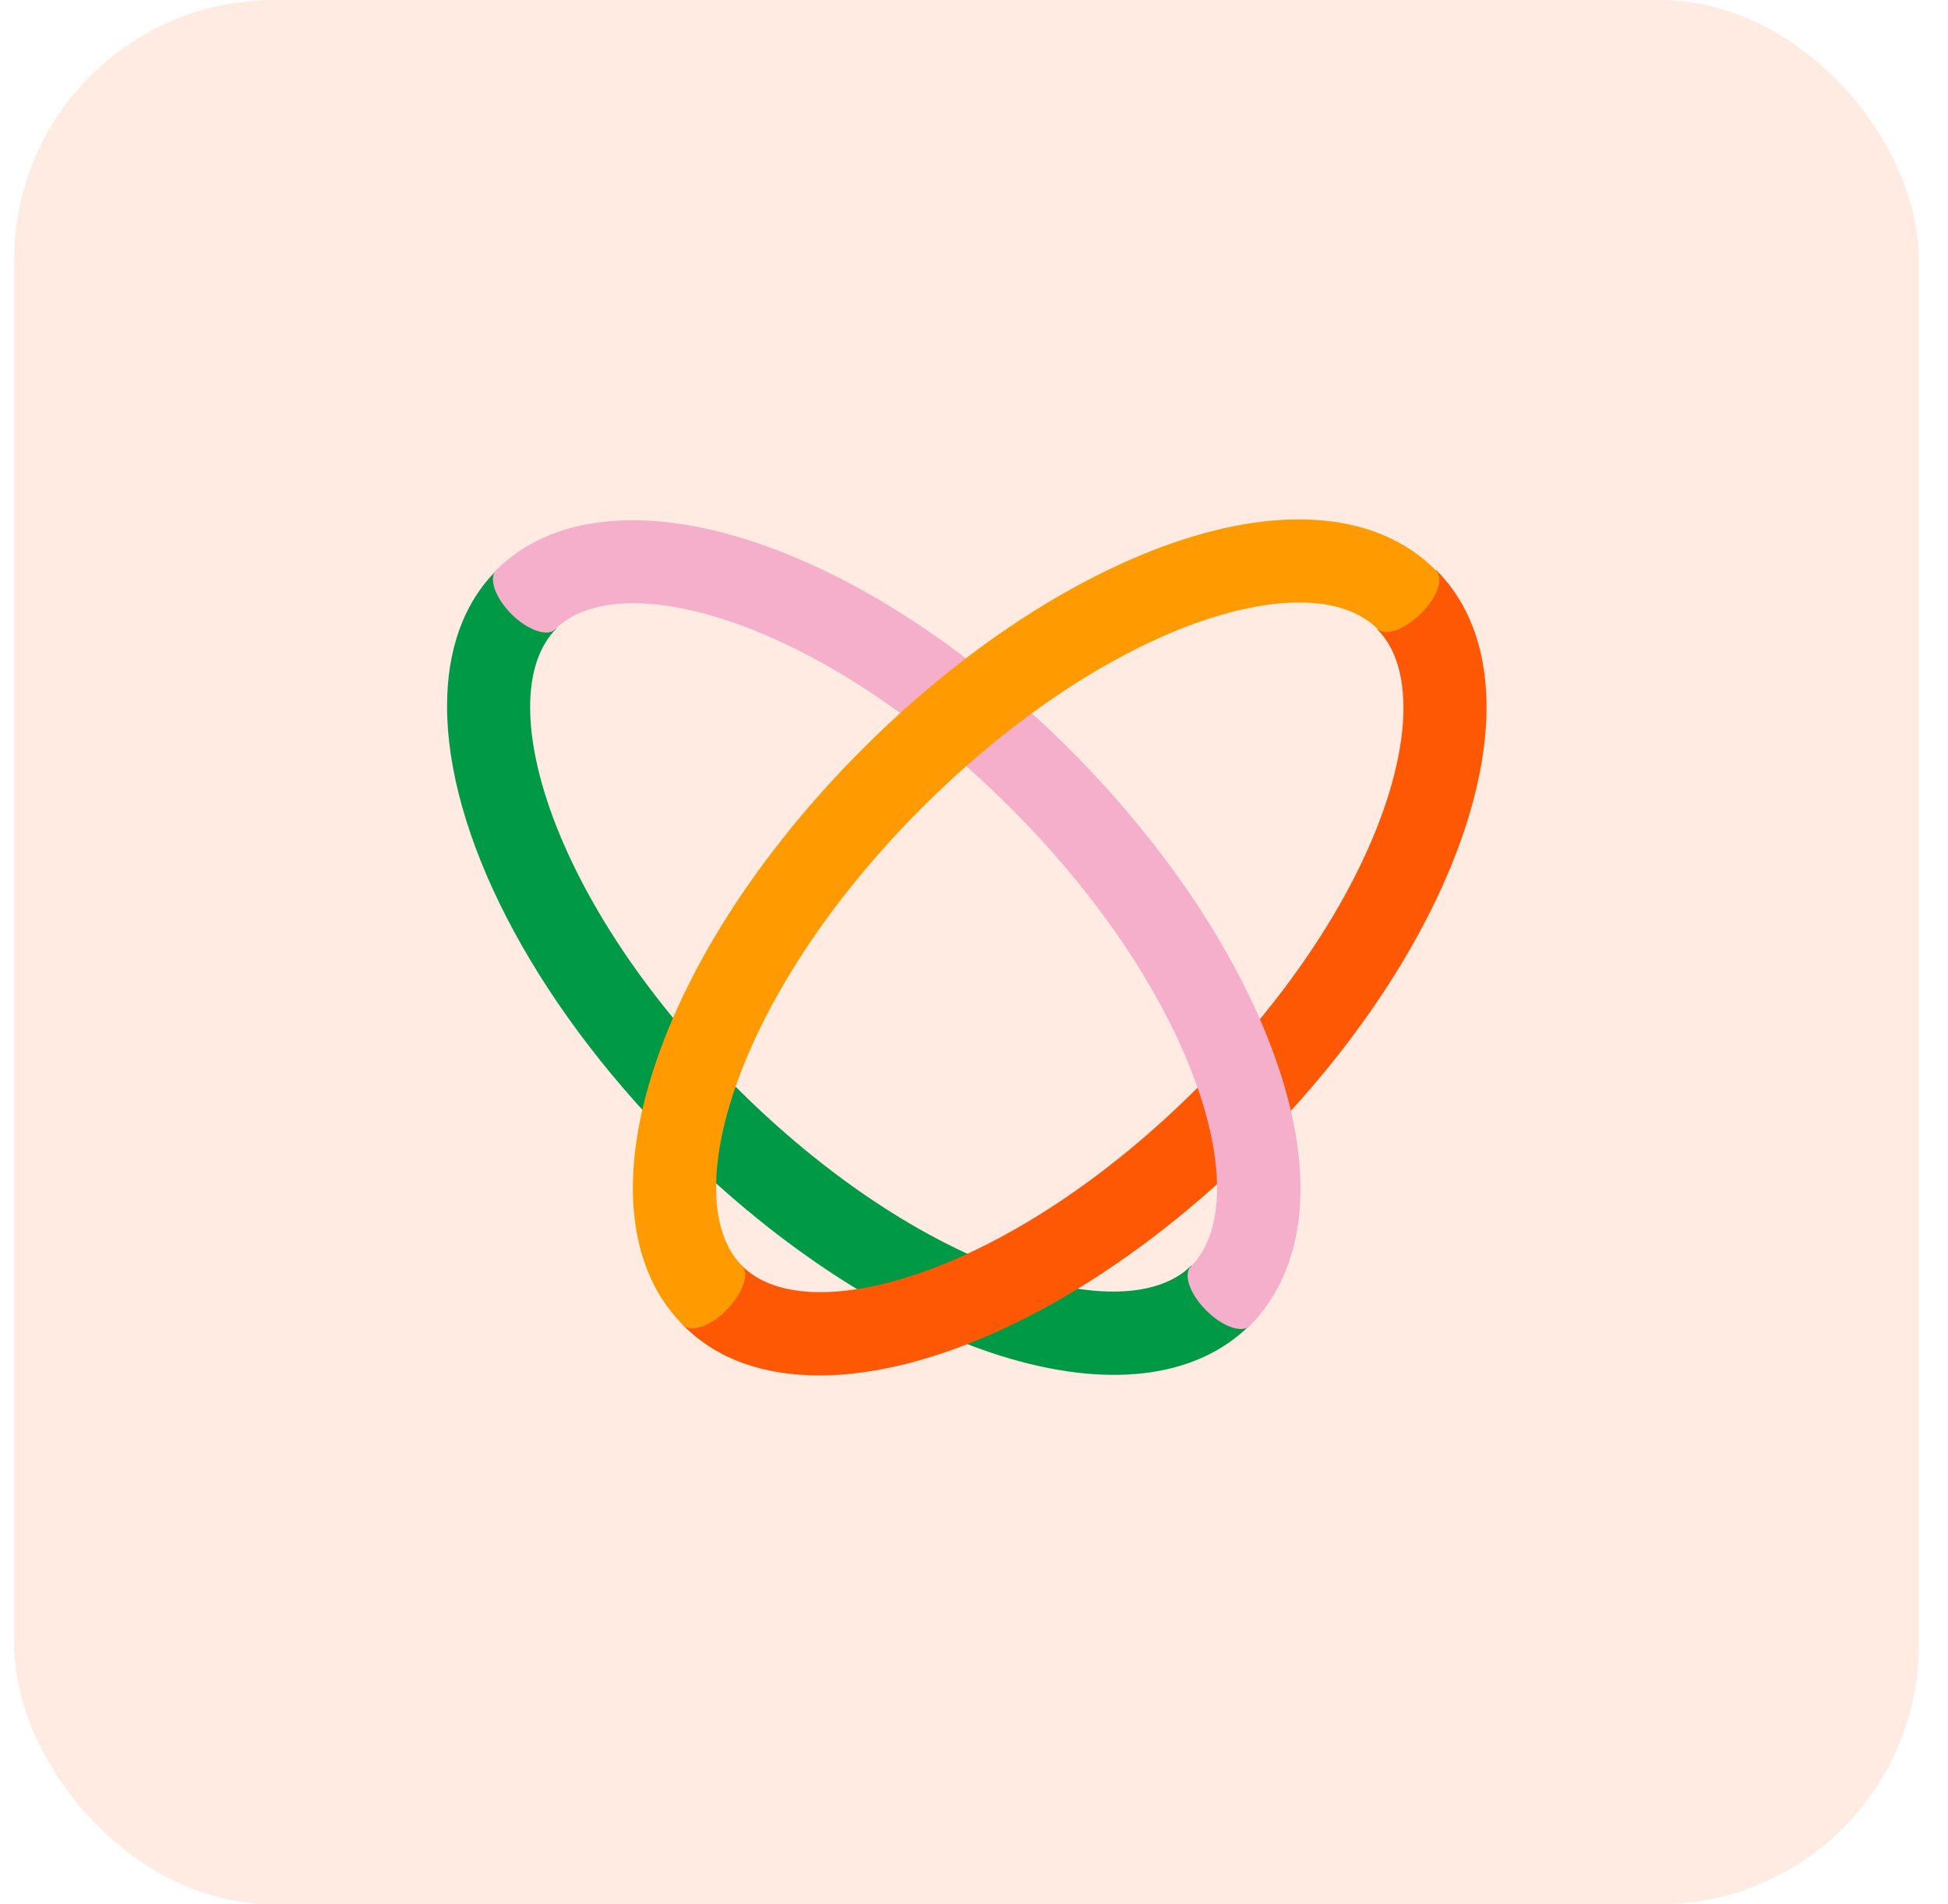 <svg width="45" height="44" viewBox="0 0 45 44" fill="none" xmlns="http://www.w3.org/2000/svg">
    <rect x="0.327" width="44" height="44" rx="6" fill="#FF5805" fill-opacity="0.12"/>
    <g clip-path="url(#clip0_2751_3448)">
        <path d="M10.327 16.32C10.327 15.035 10.695 13.941 11.486 13.162L12.849 14.529C11.336 16.046 12.659 20.762 16.981 25.096C21.304 29.429 26.009 30.755 27.522 29.238L28.886 30.605C26.322 33.175 20.499 31.343 15.618 26.463C12.236 23.059 10.327 19.218 10.327 16.32Z" fill="#009A46"/>
        <path d="M18.931 31.78C17.649 31.78 16.558 31.411 15.781 30.618L17.145 29.251C18.659 30.769 23.363 29.443 27.686 25.109C32.008 20.776 33.331 16.06 31.818 14.543L33.181 13.176C35.745 15.745 33.918 21.582 29.049 26.476C25.654 29.866 21.808 31.78 18.931 31.78Z" fill="#FF5805"/>
        <path d="M29.486 24.521C28.654 22.129 26.963 19.573 24.727 17.331C19.845 12.437 14.022 10.619 11.459 13.176C11.281 13.367 11.445 13.818 11.813 14.187C12.181 14.556 12.645 14.72 12.822 14.543C14.336 13.025 19.04 14.351 23.363 18.684C25.409 20.735 26.936 23.032 27.672 25.15C28.313 27.009 28.259 28.513 27.509 29.265C27.331 29.443 27.481 29.894 27.863 30.276C28.245 30.659 28.695 30.81 28.872 30.632C30.181 29.306 30.399 27.133 29.486 24.521Z" fill="#F5AFCB"/>
        <path d="M33.168 13.176C31.858 11.863 29.69 11.645 27.086 12.547C24.699 13.381 22.149 15.076 19.913 17.318C15.031 22.211 13.218 28.048 15.781 30.618C15.959 30.796 16.422 30.646 16.79 30.263C17.159 29.88 17.322 29.429 17.145 29.251C15.631 27.734 16.954 23.018 21.277 18.684C23.322 16.634 25.613 15.103 27.713 14.365C29.568 13.722 31.068 13.777 31.818 14.529C31.995 14.707 32.445 14.556 32.827 14.174C33.209 13.791 33.358 13.367 33.168 13.176Z" fill="#FF9B00"/>
    </g>
    <defs>
        <clipPath id="clip0_2751_3448">
            <rect width="24" height="24" fill="white" transform="translate(10.327 10)"/>
        </clipPath>
    </defs>
</svg>
